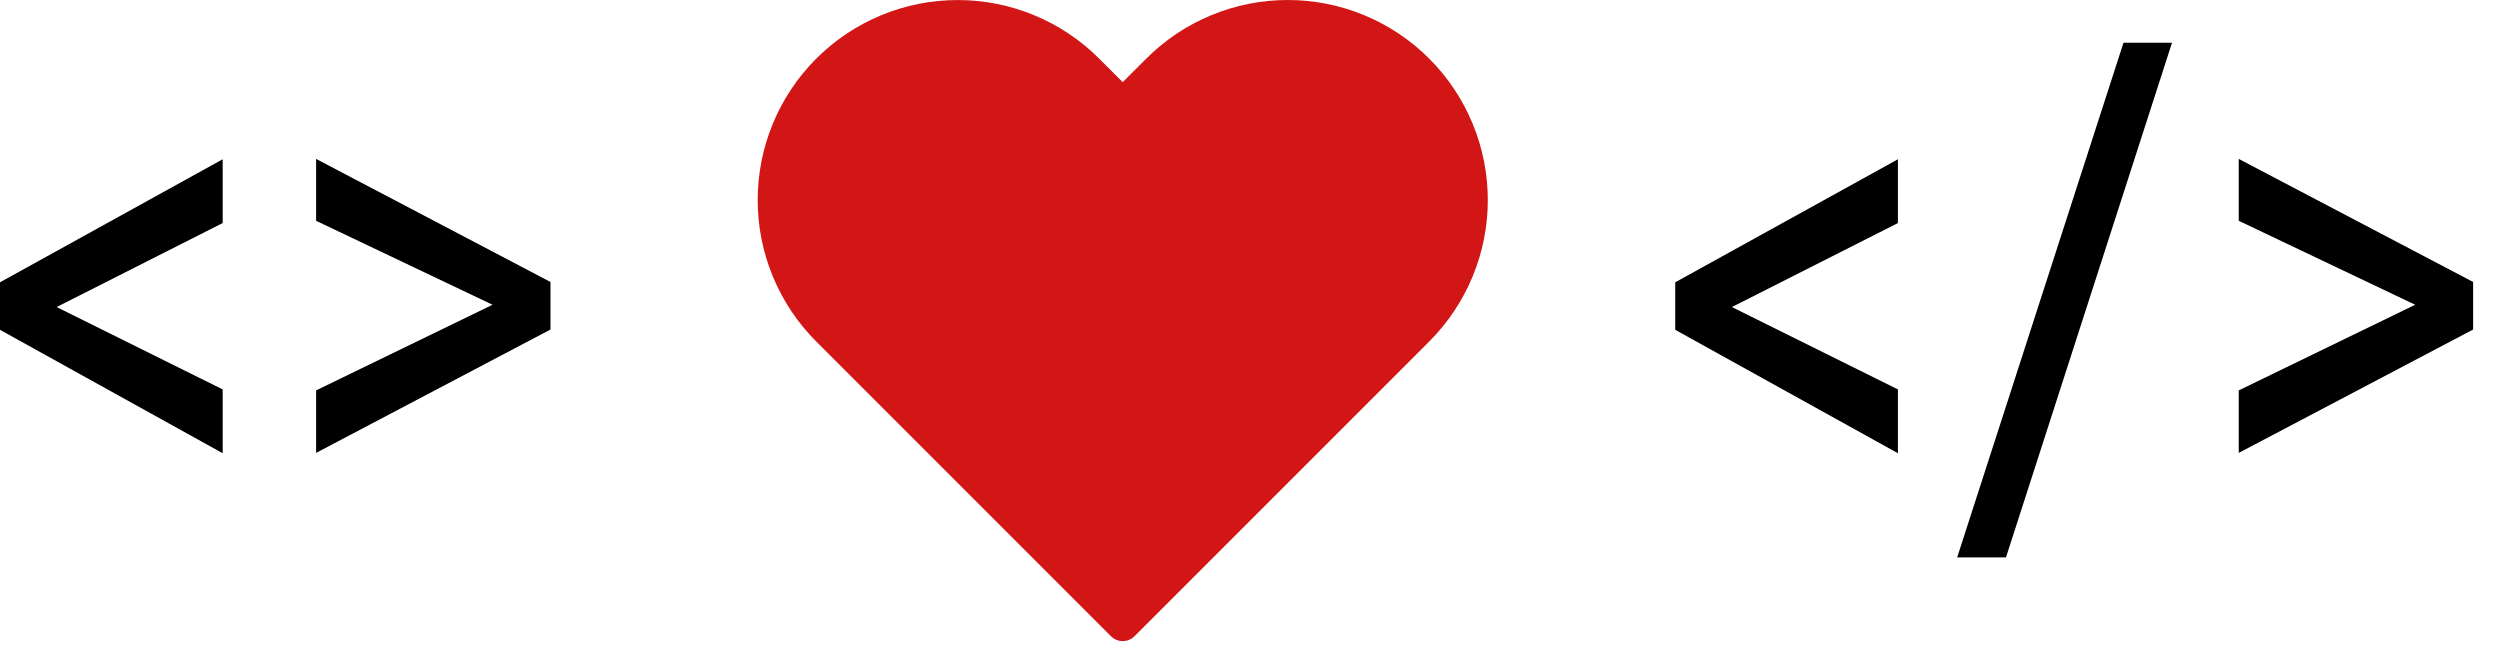 <svg width="72" height="19" viewBox="0 0 72 19" fill="none" xmlns="http://www.w3.org/2000/svg">
<path d="M1.631 8.843L6.413 11.215V13.053L0 9.499V8.13L6.413 4.587V6.424L1.631 8.843Z" fill="black"/>
<path d="M14.185 8.777L9.104 6.359V4.577L15.854 8.121V9.49L9.104 13.043V11.243L14.185 8.777Z" fill="black"/>
<path d="M49.878 8.843L54.66 11.215V13.053L48.247 9.499V8.13L54.66 4.587V6.424L49.878 8.843Z" fill="black"/>
<path d="M57.772 16.053H56.366L61.157 1.23H62.554L57.772 16.053Z" fill="black"/>
<path d="M69.557 8.777L64.476 6.359V4.577L71.226 8.121V9.49L64.476 13.043V11.243L69.557 8.777Z" fill="black"/>
<path d="M40.821 2.027C40.331 1.537 39.749 1.148 39.108 0.882C38.467 0.617 37.78 0.48 37.087 0.48C36.393 0.48 35.706 0.617 35.066 0.882C34.425 1.148 33.843 1.537 33.352 2.027L32.334 3.045L31.317 2.027C30.326 1.037 28.983 0.481 27.582 0.481C26.181 0.481 24.838 1.037 23.848 2.027C22.857 3.018 22.301 4.361 22.301 5.762C22.301 7.163 22.857 8.506 23.848 9.497L24.865 10.514L32.334 17.984L39.804 10.514L40.821 9.497C41.312 9.006 41.701 8.424 41.967 7.783C42.232 7.143 42.369 6.456 42.369 5.762C42.369 5.068 42.232 4.382 41.967 3.741C41.701 3.1 41.312 2.518 40.821 2.027Z" fill="#D21616"/>
<path fill-rule="evenodd" clip-rule="evenodd" d="M34.882 0.439C35.581 0.149 36.33 0 37.087 0C37.843 0 38.593 0.149 39.292 0.439C39.991 0.728 40.626 1.153 41.161 1.688C41.696 2.223 42.12 2.858 42.41 3.557C42.7 4.256 42.849 5.005 42.849 5.762C42.849 6.519 42.7 7.268 42.41 7.967C42.12 8.666 41.696 9.301 41.161 9.836C41.161 9.836 41.161 9.836 41.161 9.836L32.674 18.323C32.486 18.511 32.183 18.511 31.995 18.323L23.508 9.836C22.428 8.756 21.821 7.29 21.821 5.762C21.821 4.234 22.428 2.769 23.508 1.688C24.589 0.608 26.054 0.001 27.582 0.001C29.11 0.001 30.576 0.608 31.656 1.688L32.334 2.366L33.013 1.688C33.548 1.153 34.183 0.728 34.882 0.439ZM40.482 2.367C40.036 1.921 39.507 1.567 38.924 1.326C38.342 1.084 37.717 0.96 37.087 0.96C36.456 0.96 35.832 1.084 35.249 1.326C34.667 1.567 34.138 1.921 33.692 2.367L32.674 3.385C32.486 3.572 32.183 3.572 31.995 3.385L30.977 2.367C30.077 1.466 28.856 0.961 27.582 0.961C26.309 0.961 25.087 1.466 24.187 2.367C23.287 3.267 22.781 4.489 22.781 5.762C22.781 7.036 23.287 8.257 24.187 9.157L32.334 17.305L40.482 9.157C40.928 8.712 41.282 8.182 41.523 7.6C41.765 7.017 41.889 6.393 41.889 5.762C41.889 5.132 41.765 4.507 41.523 3.925C41.282 3.342 40.928 2.813 40.482 2.367Z" fill="#D21616"/>
</svg>

